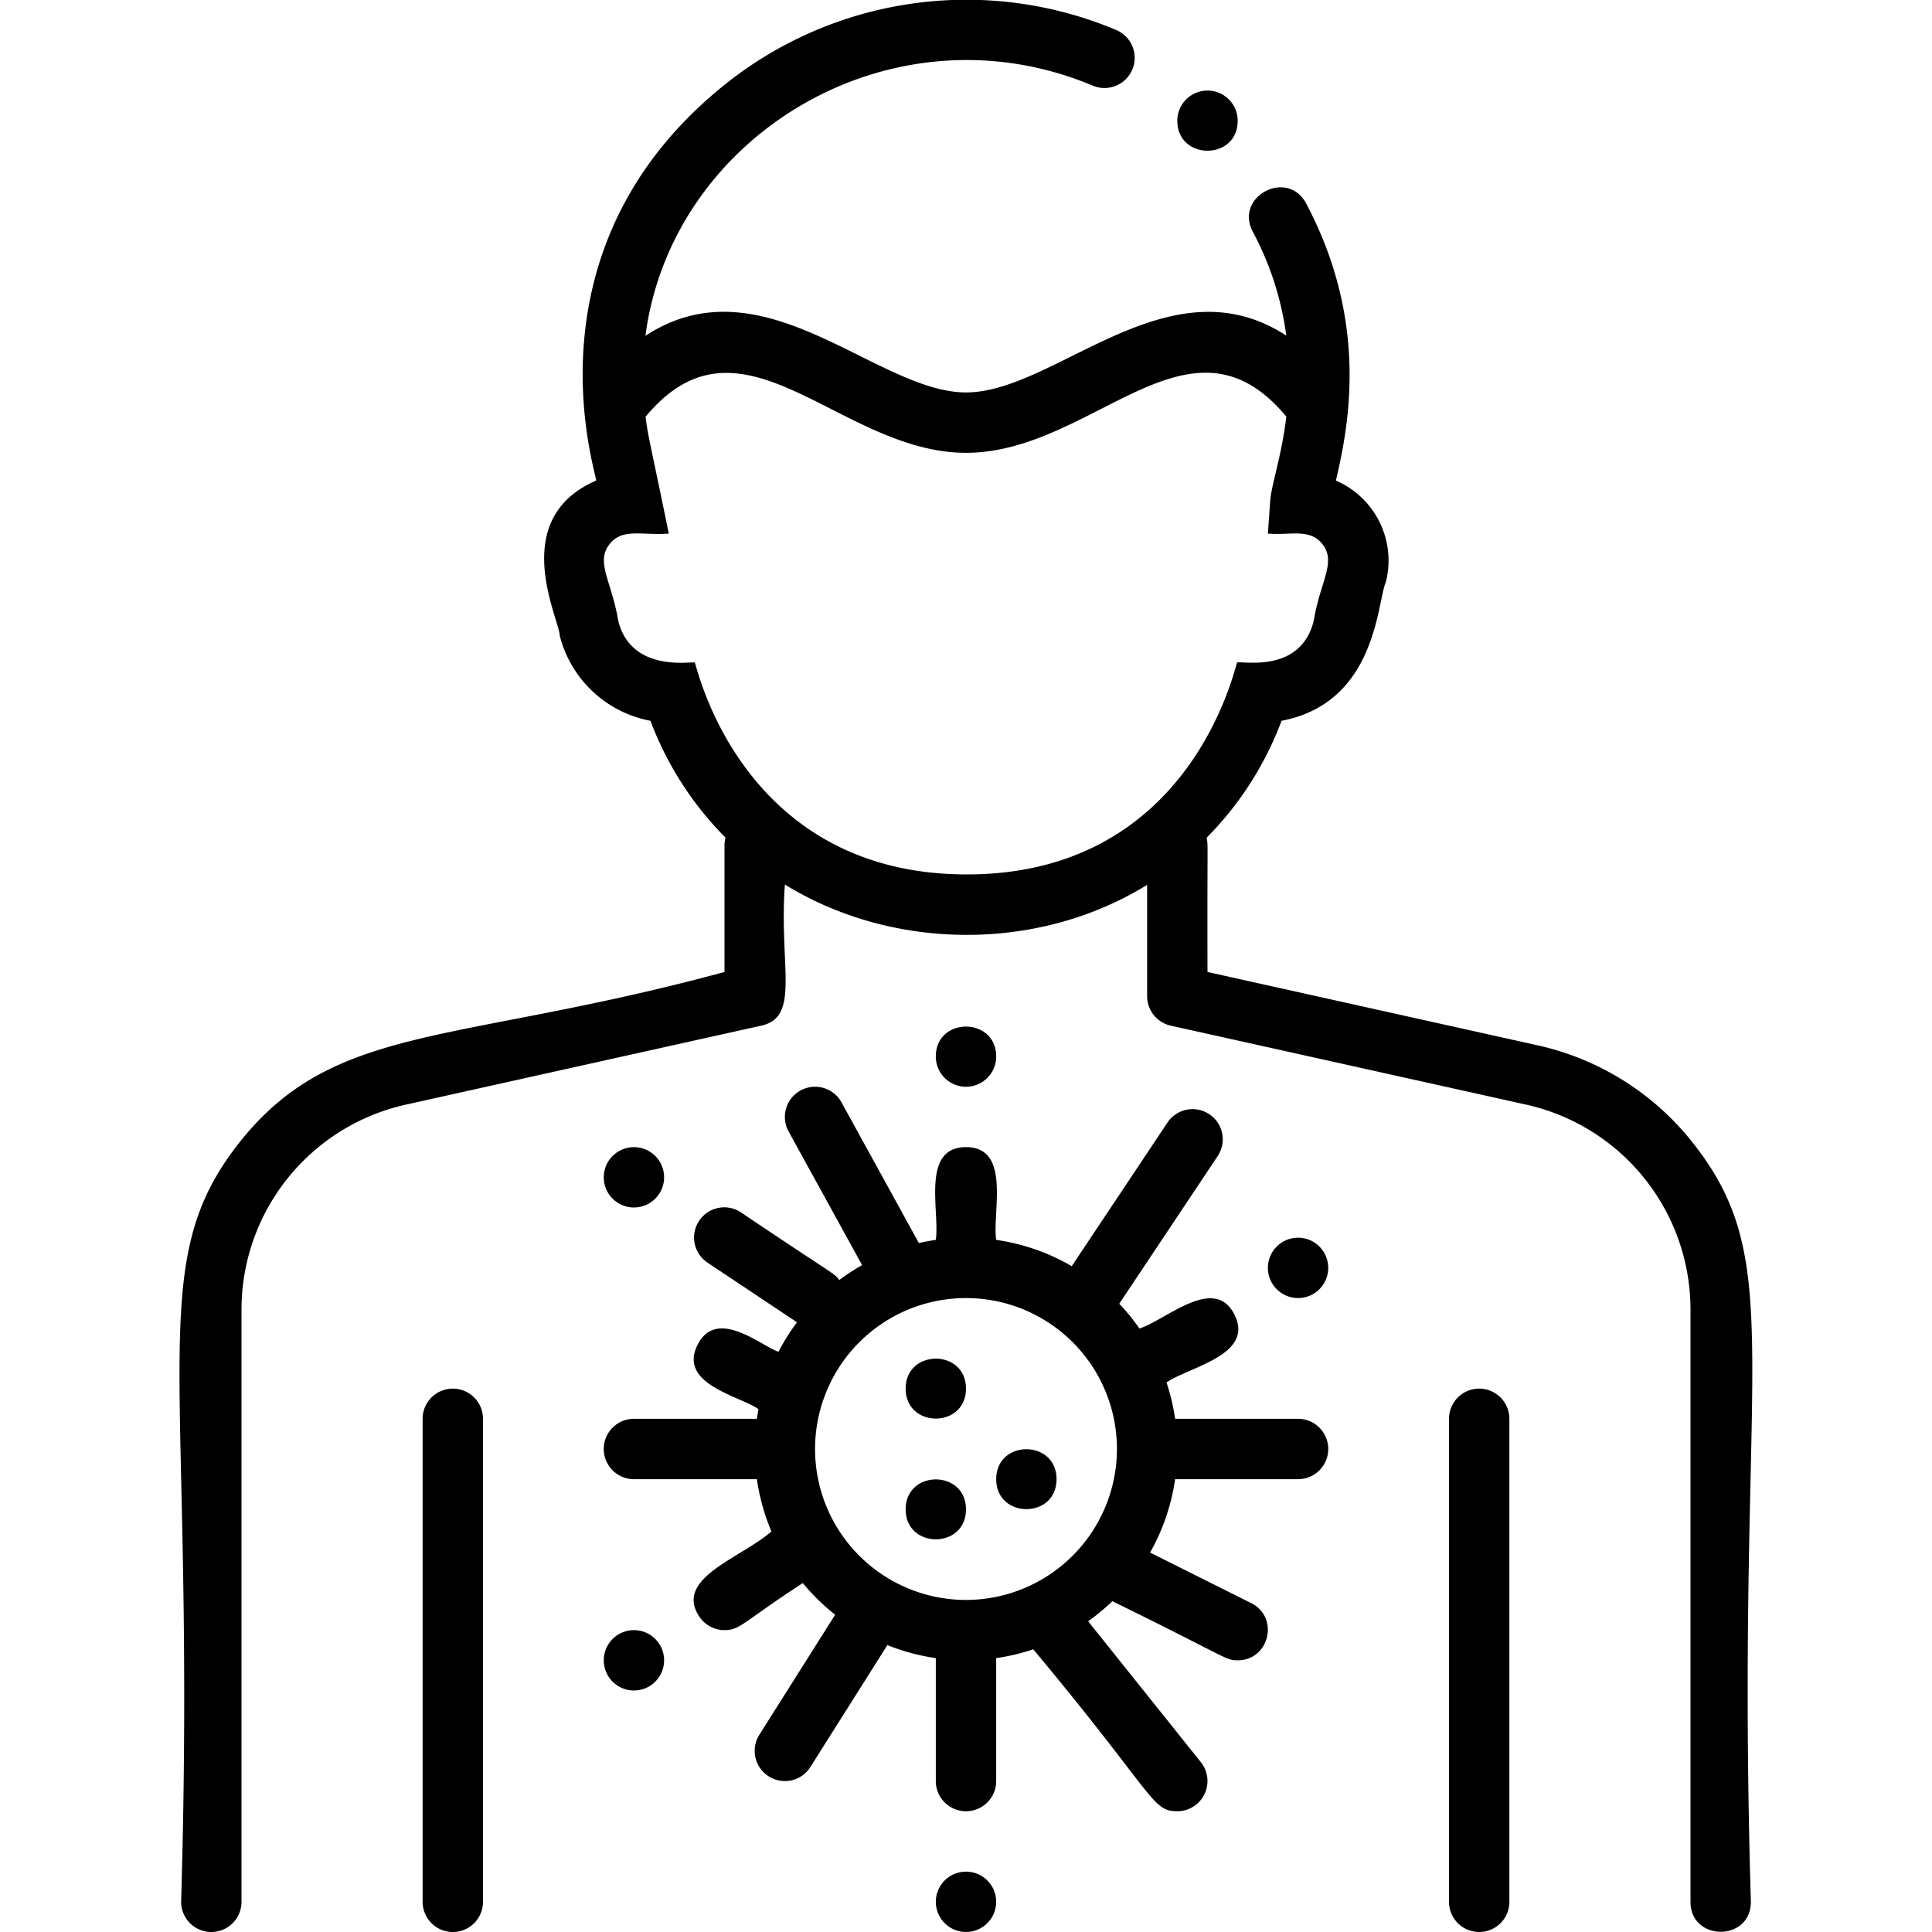 <?xml version="1.0"?>
<svg xmlns="http://www.w3.org/2000/svg" viewBox="0 0 512 512" width="512" height="512"><g id="Infected_Person" data-name="Infected Person"><g id="Outline"><path d="M448.163,302.287a72.248,72.248,0,0,0-40.544-25.234L320,257.583c-.1-35.213.224-33.663-.253-35.549a87.737,87.737,0,0,0,19.881-31.02c25.341-4.841,25.3-31.732,27.656-36.805a23.11,23.11,0,0,0-13.259-26.854c3.355-14.3,8.877-41.8-7.876-73.42-4.951-9.346-19.1-1.869-14.138,7.491a80.783,80.783,0,0,1,8.867,27.511C309.671,68.634,279.725,104,256,104s-53.642-35.47-84.951-15.014C178.014,35.614,236.558.434,289.6,22.7A8,8,0,1,0,295.8,7.943a102.38,102.38,0,0,0-105,15.522c-52.485,43.264-32.72,101.843-32.816,103.887-23.664,10.277-9.678,36.774-9.636,41.157a30.65,30.65,0,0,0,24.027,22.505,87.439,87.439,0,0,0,19.894,30.966A8.008,8.008,0,0,0,192,224v33.583c-70.975,19.239-103.009,13.345-128.163,44.7C37.363,335.291,52.224,362.067,48,504a8,8,0,0,0,16,0V347.339a55.668,55.668,0,0,1,43.852-54.667l93.883-20.862c10.429-2.318,4.71-15.562,6.265-37.4,28.318,17.444,66.788,18.1,96,.091V264a8,8,0,0,0,6.265,7.81l93.883,20.862A55.668,55.668,0,0,1,448,347.339V504c0,10.576,16,10.592,16,0C459.7,359.628,474.583,335.224,448.163,302.287ZM256.229,231.731c-59.9,0-71.6-55.443-72.1-56.161-1.217-.3-16.814,2.644-20.279-11-1.686-10.337-6.056-15.554-2.36-20.307,3.427-4.4,8.392-2.321,15.747-2.855-4.948-24.213-5.428-25.29-6.166-30.953C196.646,79.557,222.414,120,256,120c33.781,0,59.246-40.521,84.895-9.579-1.308,10.719-3.971,17.975-4.285,22.425L336,141.41c6.2.493,11.13-1.48,14.5,2.855,3.7,4.755-.657,9.867-2.36,20.307-3.518,13.862-18.53,10.573-20.279,11C327.275,176.3,316.045,231.731,256.229,231.731Z"/><path d="M392,368a8,8,0,0,0-8,8V504a8,8,0,0,0,16,0V376A8,8,0,0,0,392,368Z"/><path d="M120,368a8,8,0,0,0-8,8V504a8,8,0,0,0,16,0V376A8,8,0,0,0,120,368Z"/><path d="M256,288a8,8,0,0,0,8-8c0-10.577-16-10.592-16,0A8,8,0,0,0,256,288Z"/><path d="M328,32a8,8,0,0,0-16,0C312,42.577,328,42.592,328,32Z"/><circle cx="256" cy="504" r="8"/><circle cx="168" cy="440" r="8"/><circle cx="344" cy="336" r="8"/><path d="M240,400c0,10.577,16,10.592,16,0S240,389.408,240,400Z"/><path d="M240,368c0,10.577,16,10.592,16,0S240,357.408,240,368Z"/><path d="M264,392c0,10.577,16,10.592,16,0S264,381.408,264,392Z"/><circle cx="168" cy="312" r="8"/><path d="M344,376H311.419a55.5,55.5,0,0,0-2.277-9.627c5.9-4.133,23.372-7.235,18.013-17.951-5.328-10.661-17.952,1.281-25.187,3.65a56.428,56.428,0,0,0-5.356-6.568l26.044-39.066a8,8,0,1,0-13.312-8.875l-25.323,37.983A55.562,55.562,0,0,0,264,328.581c-1.079-7.409,4.037-24.581-8-24.581-12.013,0-6.9,17.021-8,24.581-1.517.218-3.012.5-4.488.84l-20.5-37.276a8,8,0,0,0-14.02,7.71l19.476,35.411a56.154,56.154,0,0,0-6.057,3.958c-1.5-2.019-1.056-1.068-25.971-17.88a8,8,0,1,0-8.875,13.312l23.65,15.767a56.1,56.1,0,0,0-4.9,7.791c-4.264-1.257-16.351-12.033-21.47-1.792-5.229,10.456,11.323,13.537,16.166,17.027-.162.844-.307,1.694-.43,2.551H168a8,8,0,0,0,0,16h32.581a55.507,55.507,0,0,0,3.855,13.838c-7.99,7.056-26.026,12.43-19.046,22.669A7.993,7.993,0,0,0,192.007,432c4.209,0,5.077-2.29,20.744-12.467a56.488,56.488,0,0,0,8.573,8.389l-20.088,31.805a8,8,0,1,0,13.528,8.544l20.4-32.307A55.489,55.489,0,0,0,248,439.419V472a8,8,0,0,0,16,0V439.419a55.455,55.455,0,0,0,9.817-2.342C306.172,475.826,305.135,480,312.005,480a8.01,8.01,0,0,0,6.242-13l-29.878-37.348a56.359,56.359,0,0,0,6.416-5.317C325.47,439.355,324.659,440,327.994,440c8.436,0,11.084-11.408,3.584-15.157l-26.794-13.4A55.566,55.566,0,0,0,311.419,392H344a8,8,0,0,0,0-16Zm-88,48a40,40,0,1,1,40-40A40.045,40.045,0,0,1,256,424Z"/></g></g></svg>
